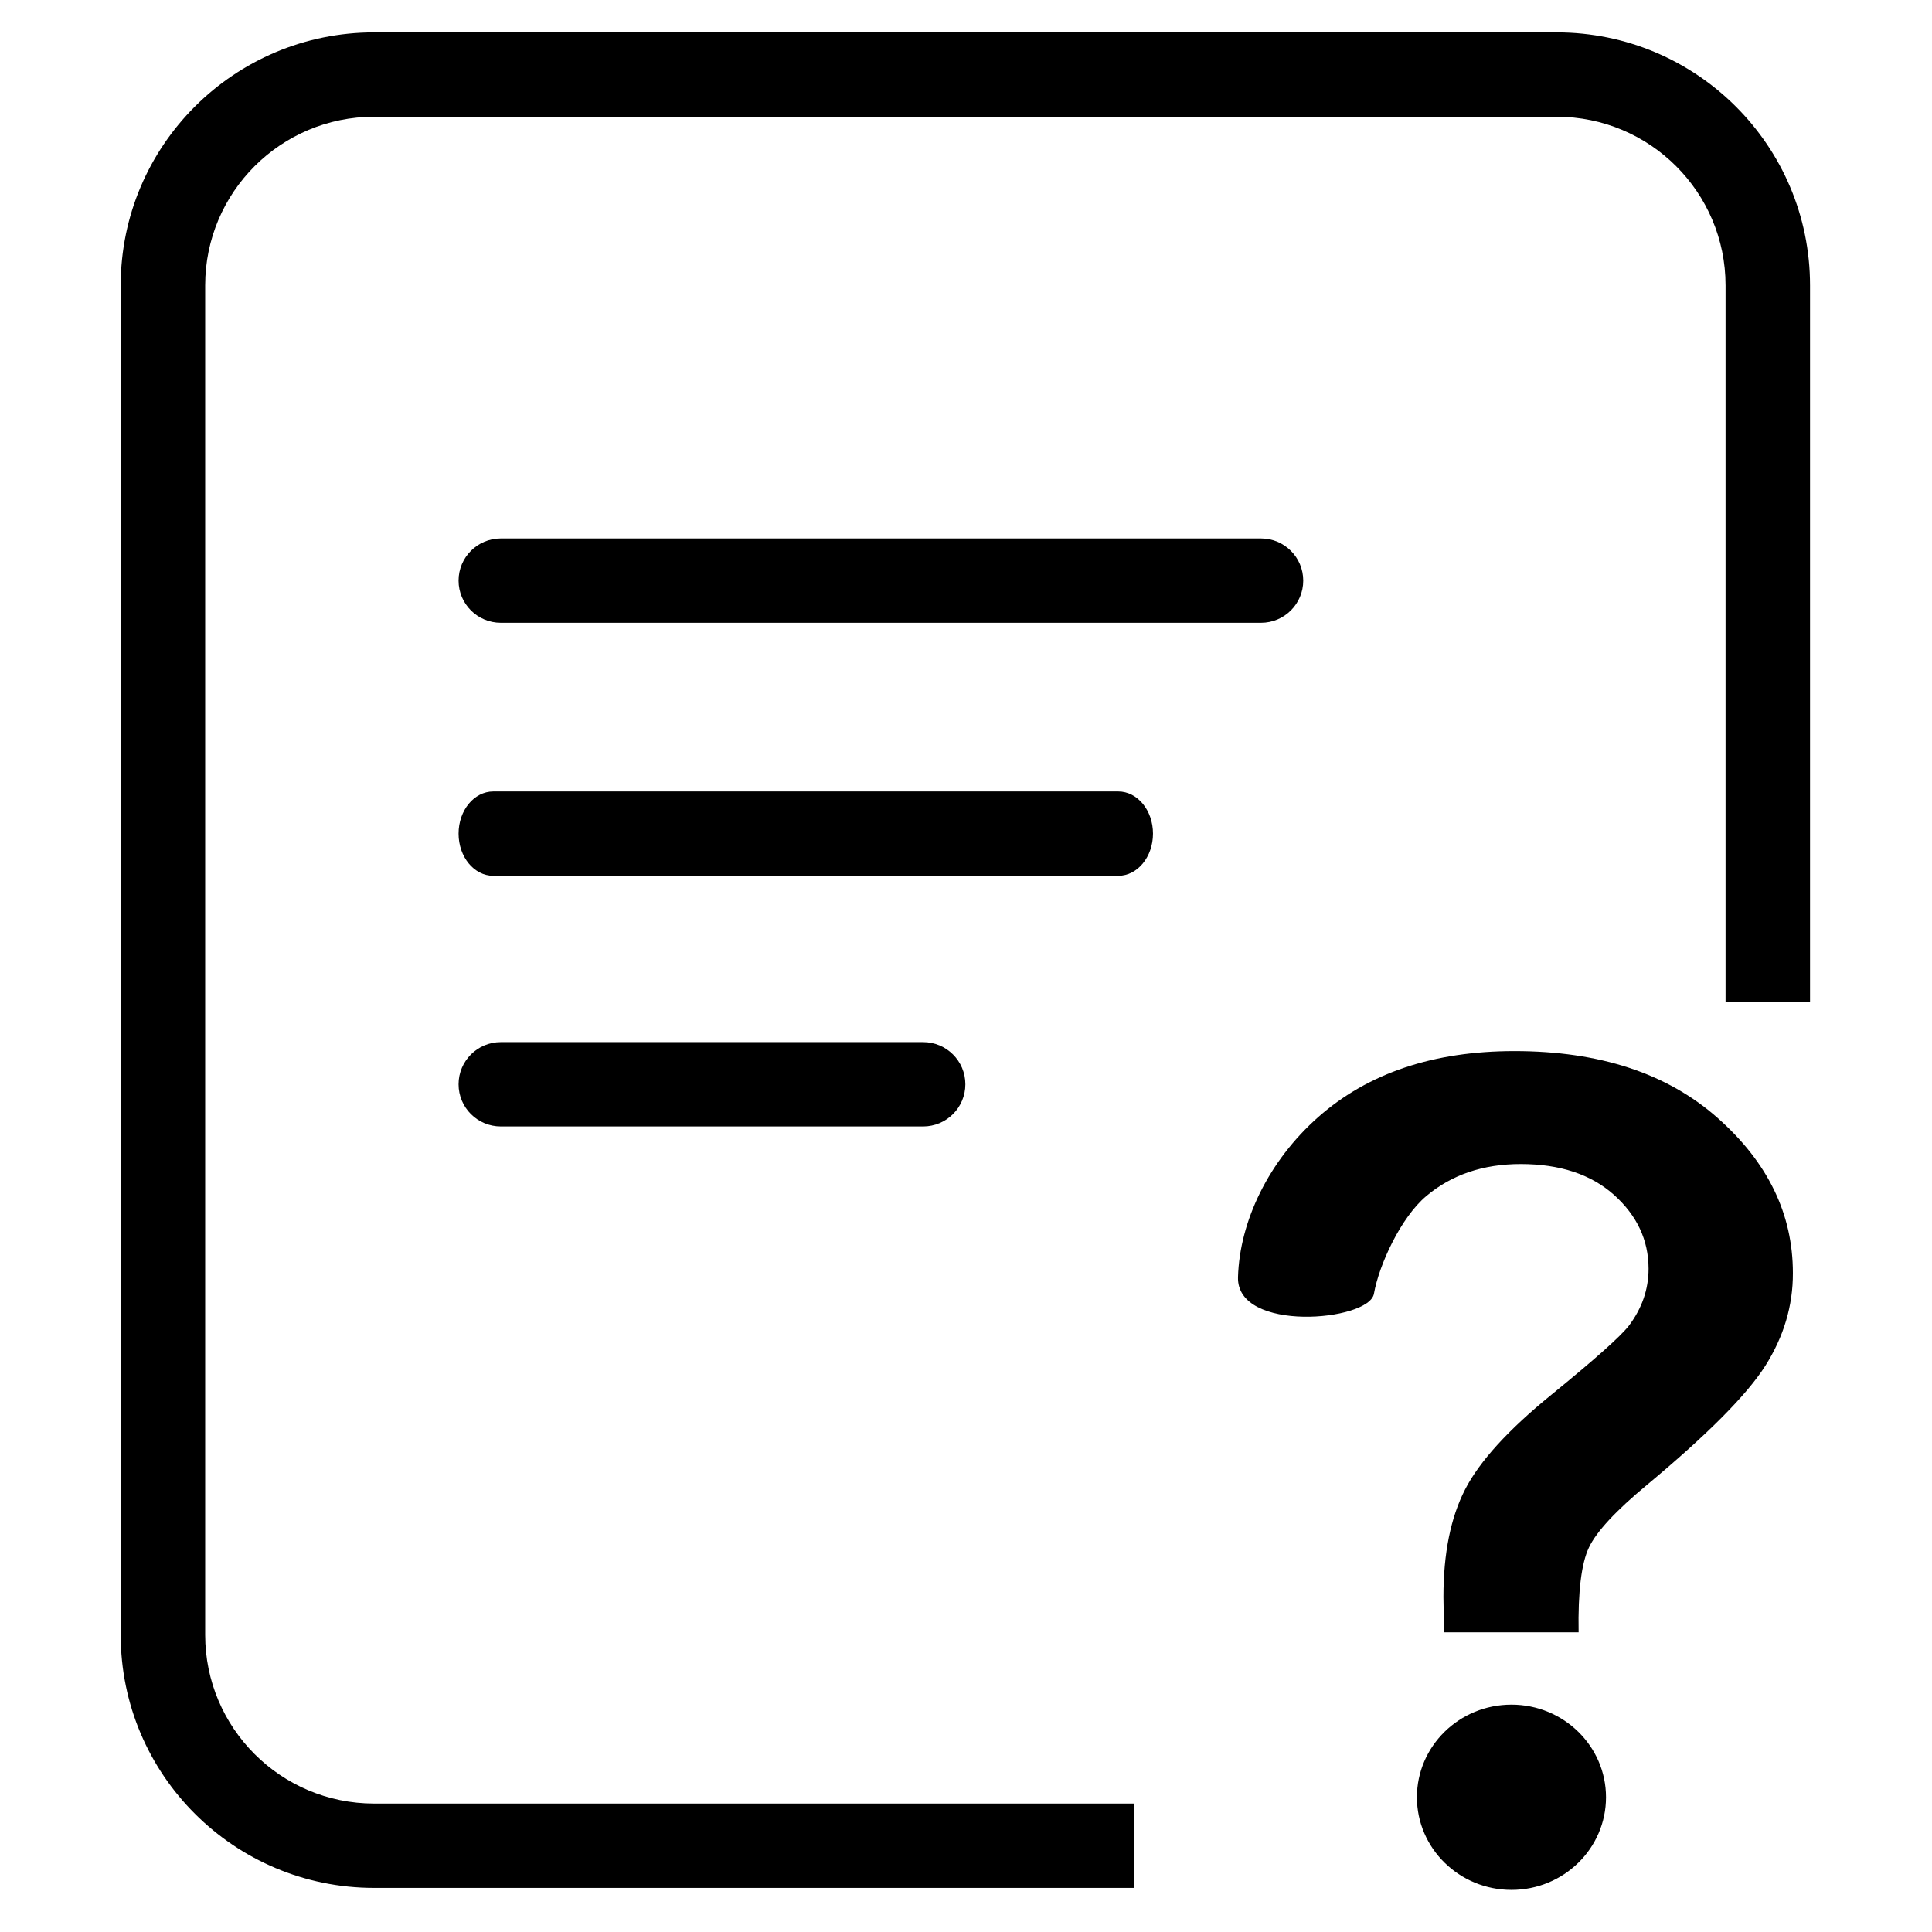 <?xml version="1.0" standalone="no"?><!DOCTYPE svg PUBLIC "-//W3C//DTD SVG 1.1//EN" "http://www.w3.org/Graphics/SVG/1.1/DTD/svg11.dtd"><svg t="1534142072580" class="icon" style="" viewBox="0 0 1024 1024" version="1.1" xmlns="http://www.w3.org/2000/svg" p-id="15861" xmlns:xlink="http://www.w3.org/1999/xlink" width="200" height="200"><defs><style type="text/css"></style></defs><path d="M265.437 552.337c-12.364 0-22.385 10.006-22.385 22.351s10.021 22.352 22.385 22.352l223.844 0c12.362 0 22.384-10.007 22.384-22.352s-10.022-22.351-22.384-22.351L265.437 552.337zM592.709 419.491 261.455 419.491c-10.165 0-18.403 10.007-18.403 22.352 0 12.344 8.24 22.351 18.403 22.351l331.253 0c10.163 0 18.402-10.007 18.402-22.351C611.111 429.498 602.872 419.491 592.709 419.491zM668.357 330.086c12.362 0 22.384-10.007 22.384-22.351 0-12.345-10.022-22.351-22.384-22.351L265.437 285.384c-12.364 0-22.385 10.006-22.385 22.351 0 12.344 10.021 22.351 22.385 22.351L668.357 330.086zM825.048 17.167l-626.765 0c-74.175 0-134.307 60.04-134.307 134.108l0 715.243c0 74.062 60.132 134.109 134.307 134.109l402.919 0 0-44.704L198.283 955.924c-49.45 0-89.538-40.033-89.538-89.405L108.745 151.275c0-49.379 40.087-89.405 89.538-89.405l626.765 0c49.449 0 89.536 40.027 89.536 89.405l0 379.973 44.77 0L959.354 151.275C959.354 77.207 899.222 17.167 825.048 17.167zM910.298 592.458l0.006 0c-26.693-23.57-62.517-35.358-107.637-35.358-42.849 0-77.499 11.633-103.886 34.893-26.381 23.259-41.759 55.333-42.616 84.918-0.857 29.581 69.463 23.412 72.042 8.818 2.733-15.452 14.282-40.433 27.71-51.745 13.421-11.322 30.122-17.02 50.11-17.02 20.679 0 37.229 5.464 49.402 16.317 12.178 10.925 18.342 23.962 18.342 39.178 0 10.932-3.51 20.997-10.376 30.13-4.455 5.772-18.189 17.951-41.061 36.605-22.868 18.576-38.169 35.358-45.814 50.264-7.653 14.908-11.474 33.873-11.474 56.974 0 2.268 0.157 8.51 0.311 18.739l71.34 0c-0.392-21.62 1.485-36.611 5.465-44.959 3.981-8.429 14.283-19.514 30.828-33.248 32.002-26.619 52.844-47.609 62.676-63.065 9.757-15.456 14.672-31.849 14.6-49.177C950.267 643.426 936.994 616.028 910.298 592.458zM801.112 903.494c-27.713 0-50.116 22.01-50.116 49.096 0 27.085 22.481 49.096 50.116 49.096 27.704 0 50.106-22.011 50.106-49.096C851.218 925.505 828.737 903.494 801.112 903.494z" p-id="15862"></path></svg>